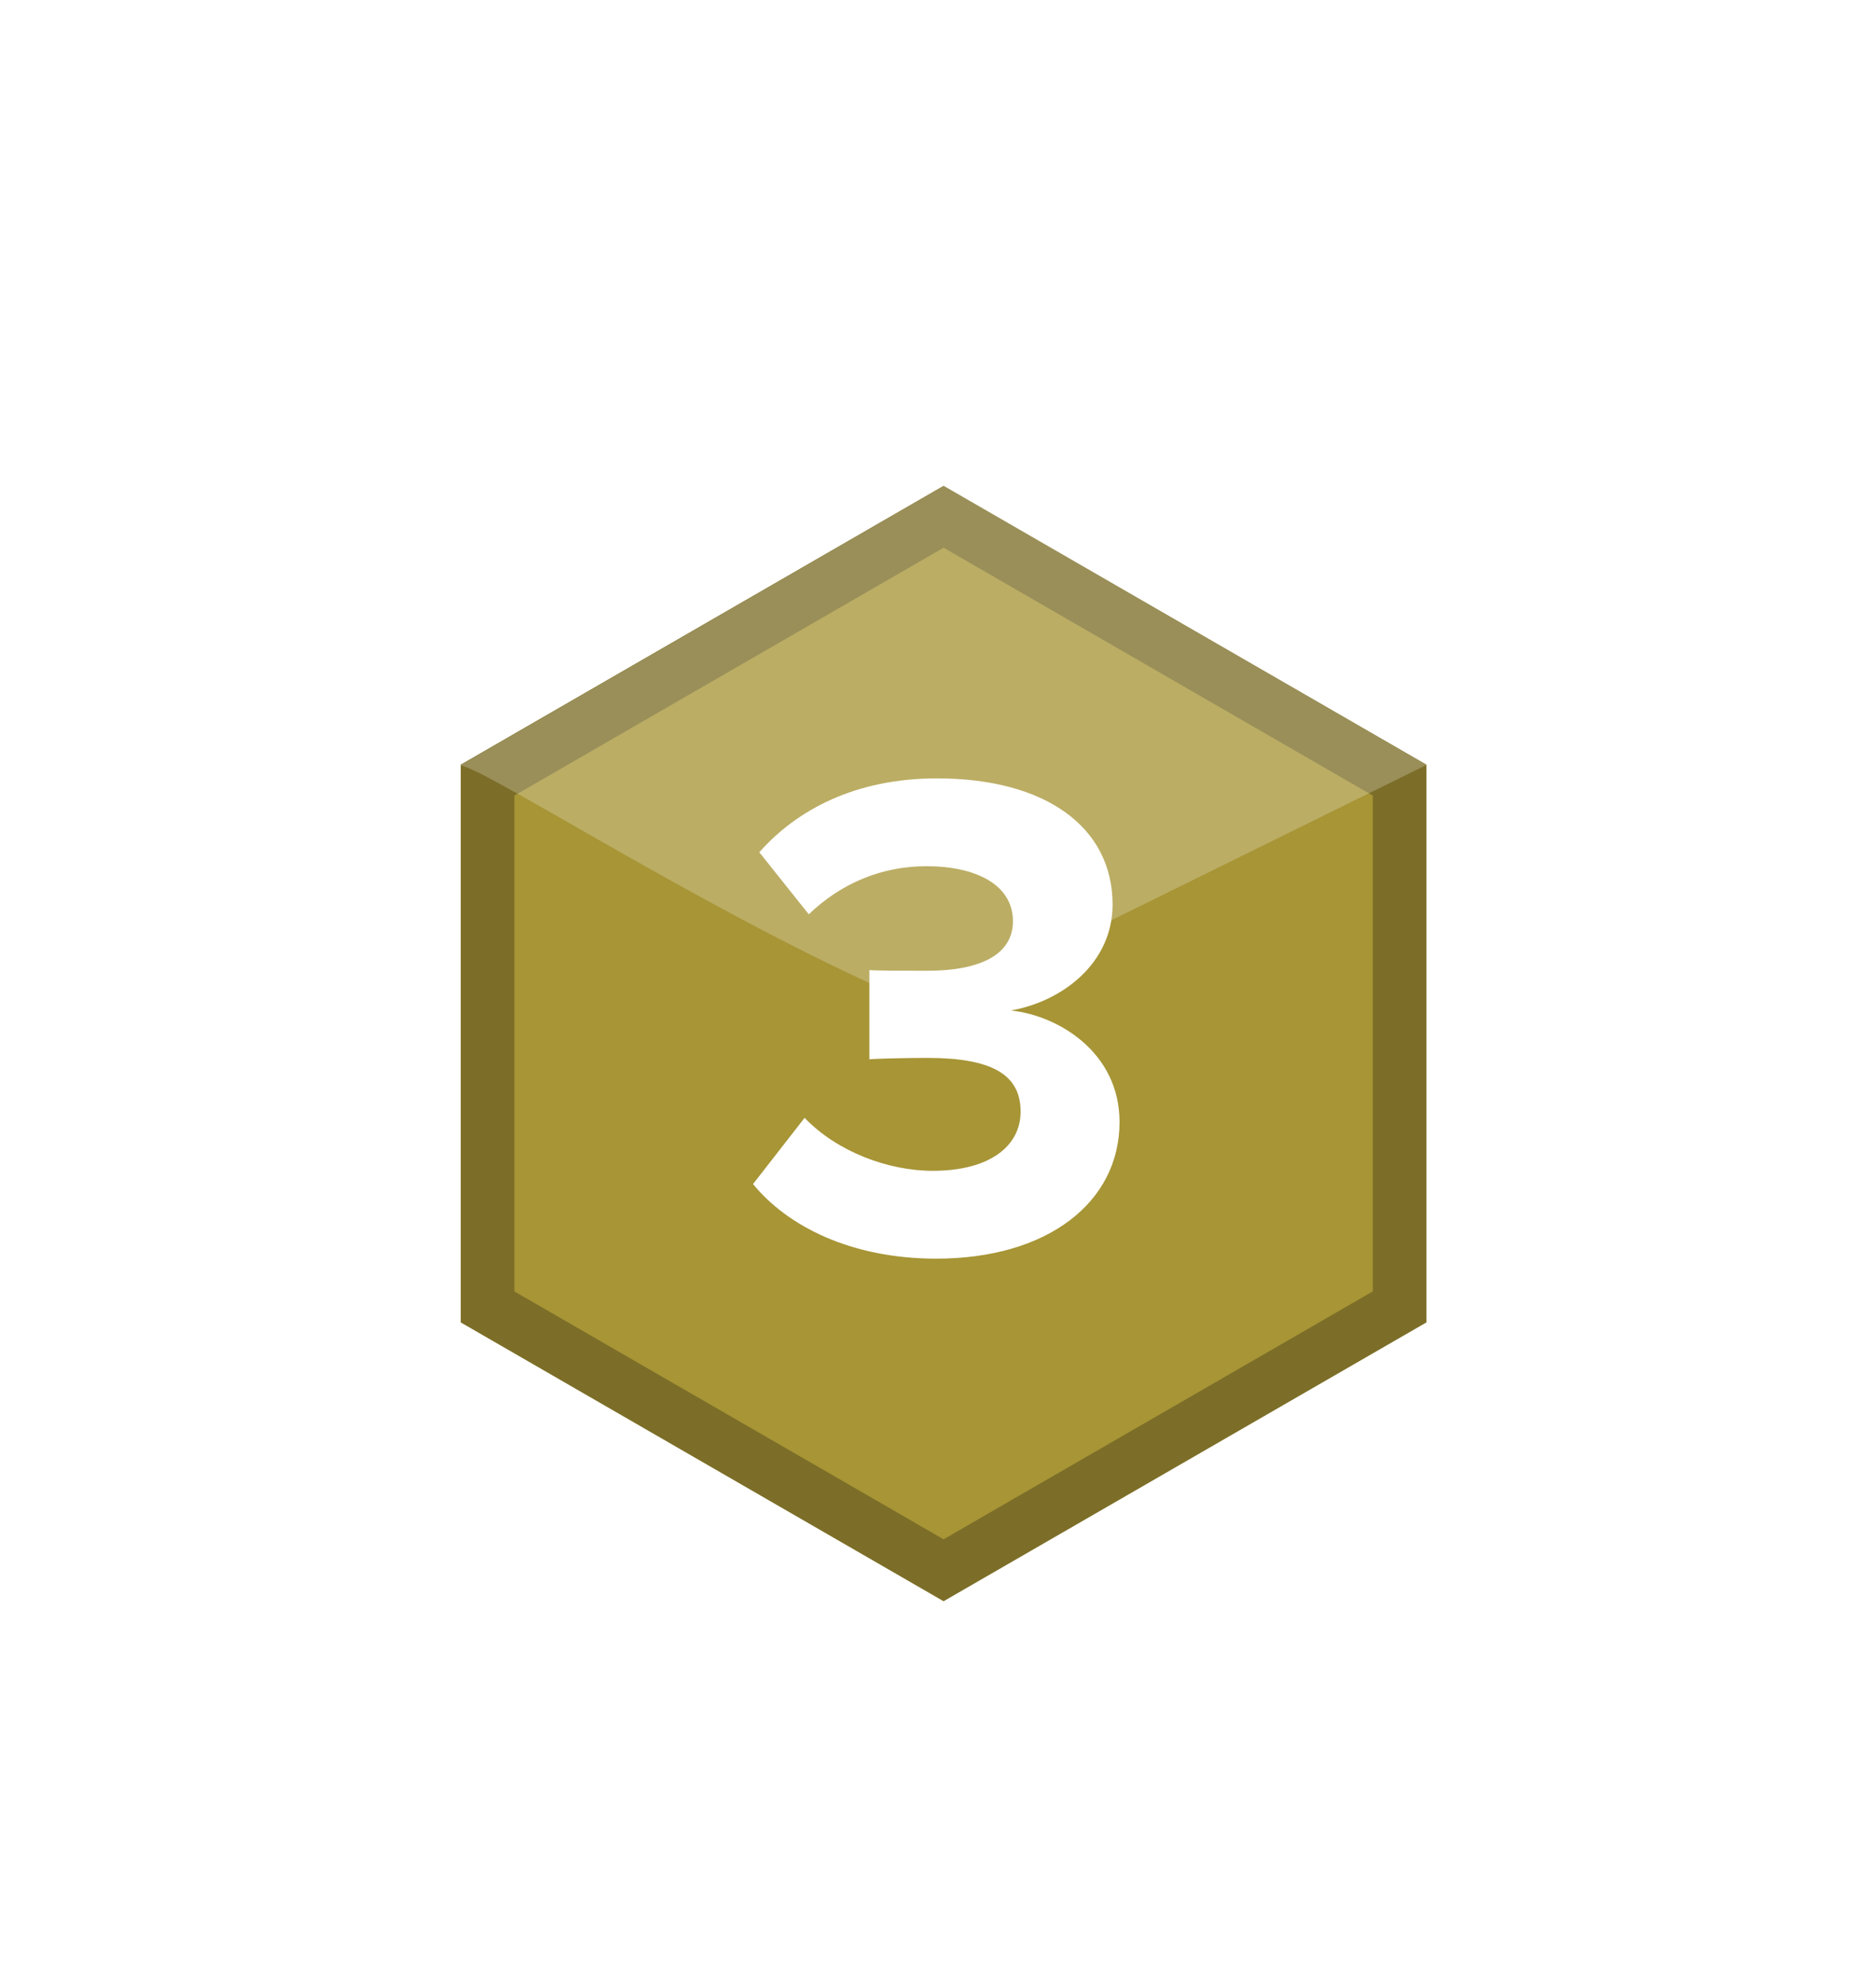 <svg width="35" height="37" viewBox="0 0 35 37" fill="none" xmlns="http://www.w3.org/2000/svg">
<g filter="url(#filter0_dd_2900_2156)">
<path d="M17.604 6.061L26.612 11.261V21.663L17.604 26.863L8.596 21.663V11.261L17.604 6.061Z" fill="#A79536"/>
<path fill-rule="evenodd" clip-rule="evenodd" d="M17.604 7.215L9.596 11.838V21.085L17.604 25.708L25.612 21.085V11.838L17.604 7.215ZM26.612 11.261L17.604 6.061L8.596 11.261V21.663L17.604 26.863L26.612 21.663V11.261Z" fill="black" fill-opacity="0.26"/>
<path d="M17.357 15.828C13.692 14.339 9.081 11.329 8.586 11.274L17.609 6.063L26.613 11.266L17.357 15.828Z" fill="white" fill-opacity="0.23"/>
<path d="M17.468 20.474C19.548 20.474 20.887 19.421 20.887 17.926C20.887 16.626 19.743 15.937 18.859 15.846C19.821 15.677 20.757 14.962 20.757 13.87C20.757 12.427 19.509 11.517 17.481 11.517C15.96 11.517 14.868 12.102 14.166 12.895L15.089 14.052C15.7 13.467 16.454 13.155 17.286 13.155C18.196 13.155 18.898 13.493 18.898 14.182C18.898 14.819 18.261 15.105 17.299 15.105C16.974 15.105 16.376 15.105 16.22 15.092V16.756C16.35 16.743 16.935 16.73 17.299 16.73C18.508 16.73 19.041 17.042 19.041 17.731C19.041 18.381 18.456 18.836 17.403 18.836C16.558 18.836 15.609 18.472 15.011 17.848L14.049 19.083C14.686 19.863 15.869 20.474 17.468 20.474Z" fill="white"/>
</g>
<defs>
<filter id="filter0_dd_2900_2156" x="0.586" y="0.061" width="34.027" height="36.803" filterUnits="userSpaceOnUse" color-interpolation-filters="sRGB">
<feFlood flood-opacity="0" result="BackgroundImageFix"/>
<feColorMatrix in="SourceAlpha" type="matrix" values="0 0 0 0 0 0 0 0 0 0 0 0 0 0 0 0 0 0 127 0" result="hardAlpha"/>
<feMorphology radius="2" operator="dilate" in="SourceAlpha" result="effect1_dropShadow_2900_2156"/>
<feOffset dy="2"/>
<feGaussianBlur stdDeviation="3"/>
<feComposite in2="hardAlpha" operator="out"/>
<feColorMatrix type="matrix" values="0 0 0 0 0 0 0 0 0 0 0 0 0 0 0 0 0 0 0.15 0"/>
<feBlend mode="normal" in2="BackgroundImageFix" result="effect1_dropShadow_2900_2156"/>
<feColorMatrix in="SourceAlpha" type="matrix" values="0 0 0 0 0 0 0 0 0 0 0 0 0 0 0 0 0 0 127 0" result="hardAlpha"/>
<feOffset dy="1"/>
<feGaussianBlur stdDeviation="1"/>
<feComposite in2="hardAlpha" operator="out"/>
<feColorMatrix type="matrix" values="0 0 0 0 0 0 0 0 0 0 0 0 0 0 0 0 0 0 0.3 0"/>
<feBlend mode="normal" in2="effect1_dropShadow_2900_2156" result="effect2_dropShadow_2900_2156"/>
<feBlend mode="normal" in="SourceGraphic" in2="effect2_dropShadow_2900_2156" result="shape"/>
</filter>
</defs>
</svg>

